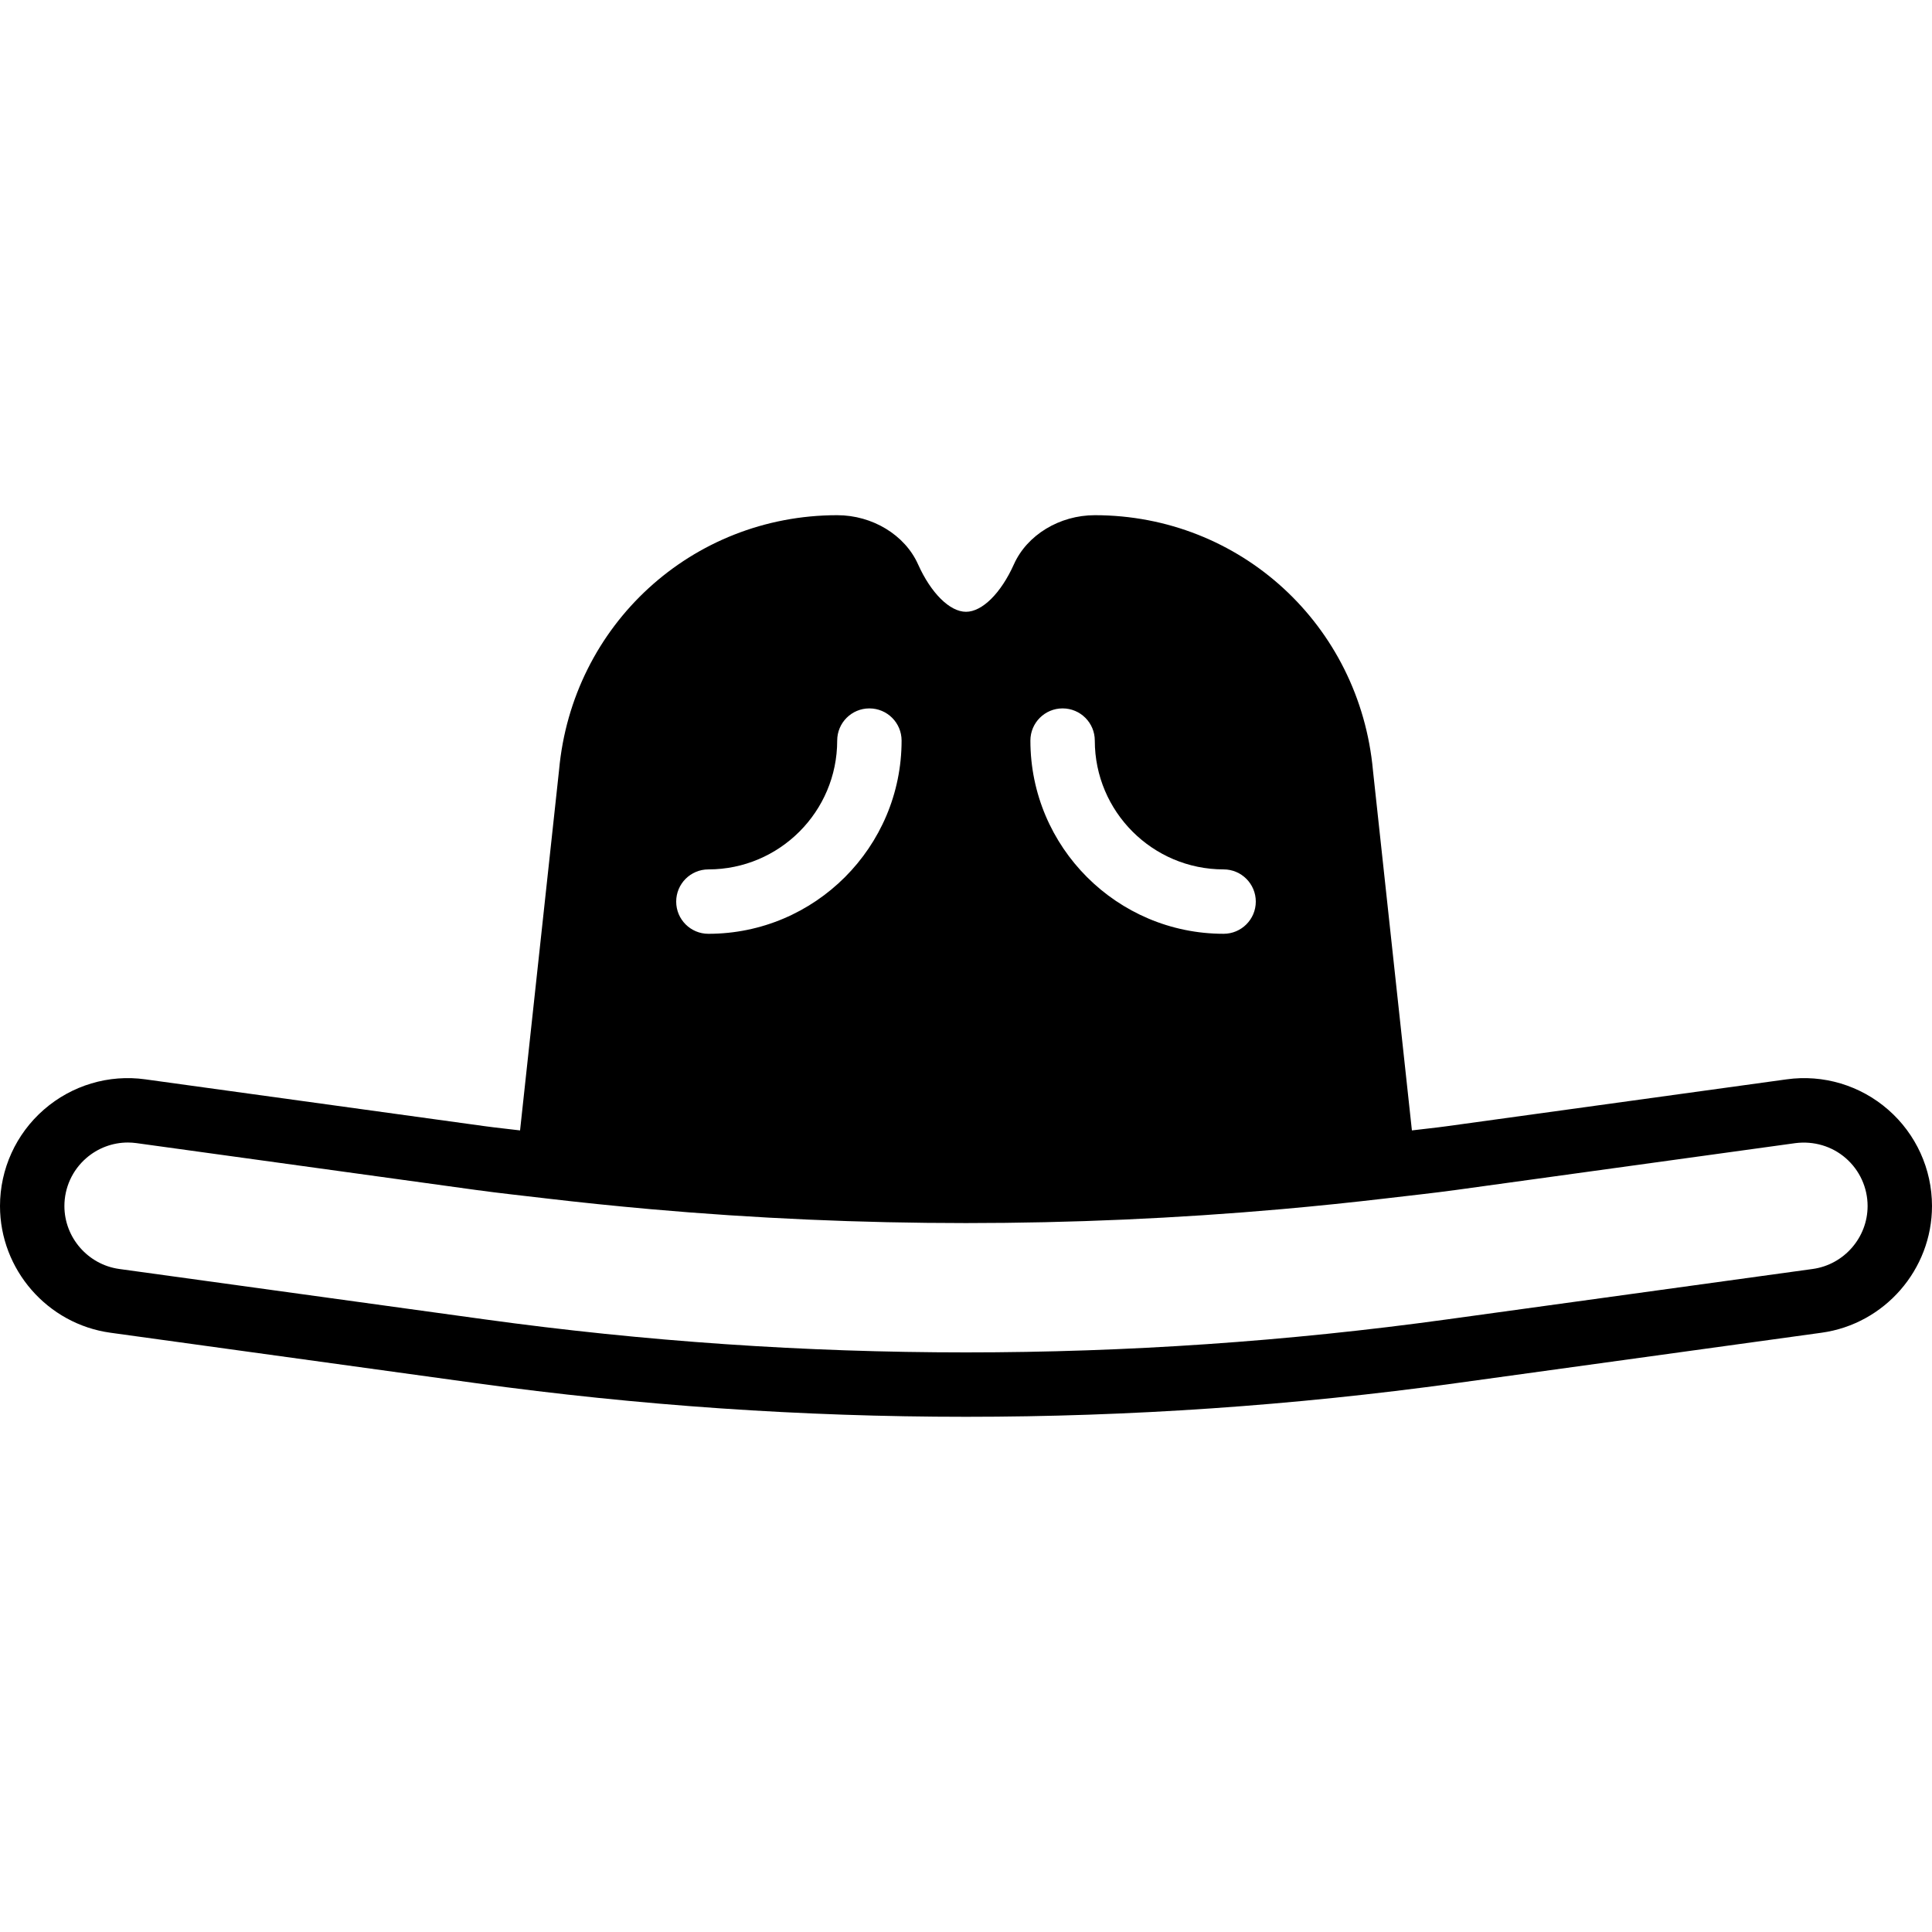 <?xml version="1.0" encoding="iso-8859-1"?>
<!-- Uploaded to: SVG Repo, www.svgrepo.com, Generator: SVG Repo Mixer Tools -->
<svg fill="#000000" height="800px" width="800px" version="1.1" id="Layer_1" xmlns="http://www.w3.org/2000/svg" xmlns:xlink="http://www.w3.org/1999/xlink" 
	 viewBox="0 0 512 512" xml:space="preserve">
<g>
	<g>
		<path d="M500.369,294.067c-7.39-6.443-17.195-9.387-26.897-8.03l-89.933,12.407c-3.115,0.435-6.246,0.734-9.37,1.126
			l-10.317-95.351c-3.507-38.588-35.2-67.686-73.719-67.686c-9.335,0-17.946,5.231-21.436,13.013
			c-3.422,7.646-8.405,12.587-12.698,12.587c-4.292,0-9.284-4.941-12.706-12.578c-3.482-7.791-12.1-13.022-21.427-13.022
			c-38.528,0-70.221,29.099-73.711,67.55l-10.334,95.488c-3.123-0.393-6.246-0.691-9.37-1.126l-89.933-12.407
			c-9.711-1.365-19.507,1.587-26.897,8.03C4.233,300.51,0,309.811,0,319.616c0,16.845,12.578,31.275,29.261,33.57l96.853,13.363
			c43.093,5.939,86.485,8.917,129.886,8.917c43.392,0,86.784-2.978,129.877-8.917l96.853-13.363
			c16.691-2.295,29.269-16.725,29.269-33.57C512,309.811,507.759,300.51,500.369,294.067z M281.6,187.733
			c4.71,0,8.533,3.814,8.533,8.533c0,18.825,15.309,34.133,34.133,34.133c4.71,0,8.533,3.814,8.533,8.533s-3.823,8.533-8.533,8.533
			c-28.237,0-51.2-22.972-51.2-51.2C273.067,191.548,276.881,187.733,281.6,187.733z M187.733,230.4
			c18.816,0,34.133-15.309,34.133-34.133c0-4.719,3.814-8.533,8.533-8.533c4.71,0,8.533,3.814,8.533,8.533
			c0,28.228-22.972,51.2-51.2,51.2c-4.719,0-8.533-3.814-8.533-8.533S183.014,230.4,187.733,230.4z M480.401,336.29l-96.862,13.355
			c-84.634,11.674-170.453,11.674-255.087,0L31.59,336.29c-8.277-1.152-14.524-8.32-14.524-16.674c0-4.864,2.099-9.489,5.769-12.681
			c3.089-2.697,7.014-4.156,11.059-4.156c0.759,0,1.527,0.06,2.295,0.162l89.924,12.407c6.076,0.836,12.169,1.485,18.261,2.202
			c0.017,0,0.026,0,0.043,0.009c9.233,1.084,18.475,2.039,27.716,2.859c0.051,0.008,0.094,0.008,0.145,0.017
			c55.697,4.924,111.701,4.924,167.407,0c0.068,0,0.128-0.009,0.188-0.017c9.242-0.819,18.466-1.775,27.691-2.859
			c0.017-0.009,0.034-0.009,0.051-0.009h0.009c6.084-0.725,12.177-1.365,18.253-2.202l89.924-12.407
			c4.847-0.614,9.694,0.794,13.355,3.994c3.669,3.191,5.777,7.817,5.777,12.681C494.933,327.97,488.687,335.138,480.401,336.29z"/>
	</g>
</g>
</svg>